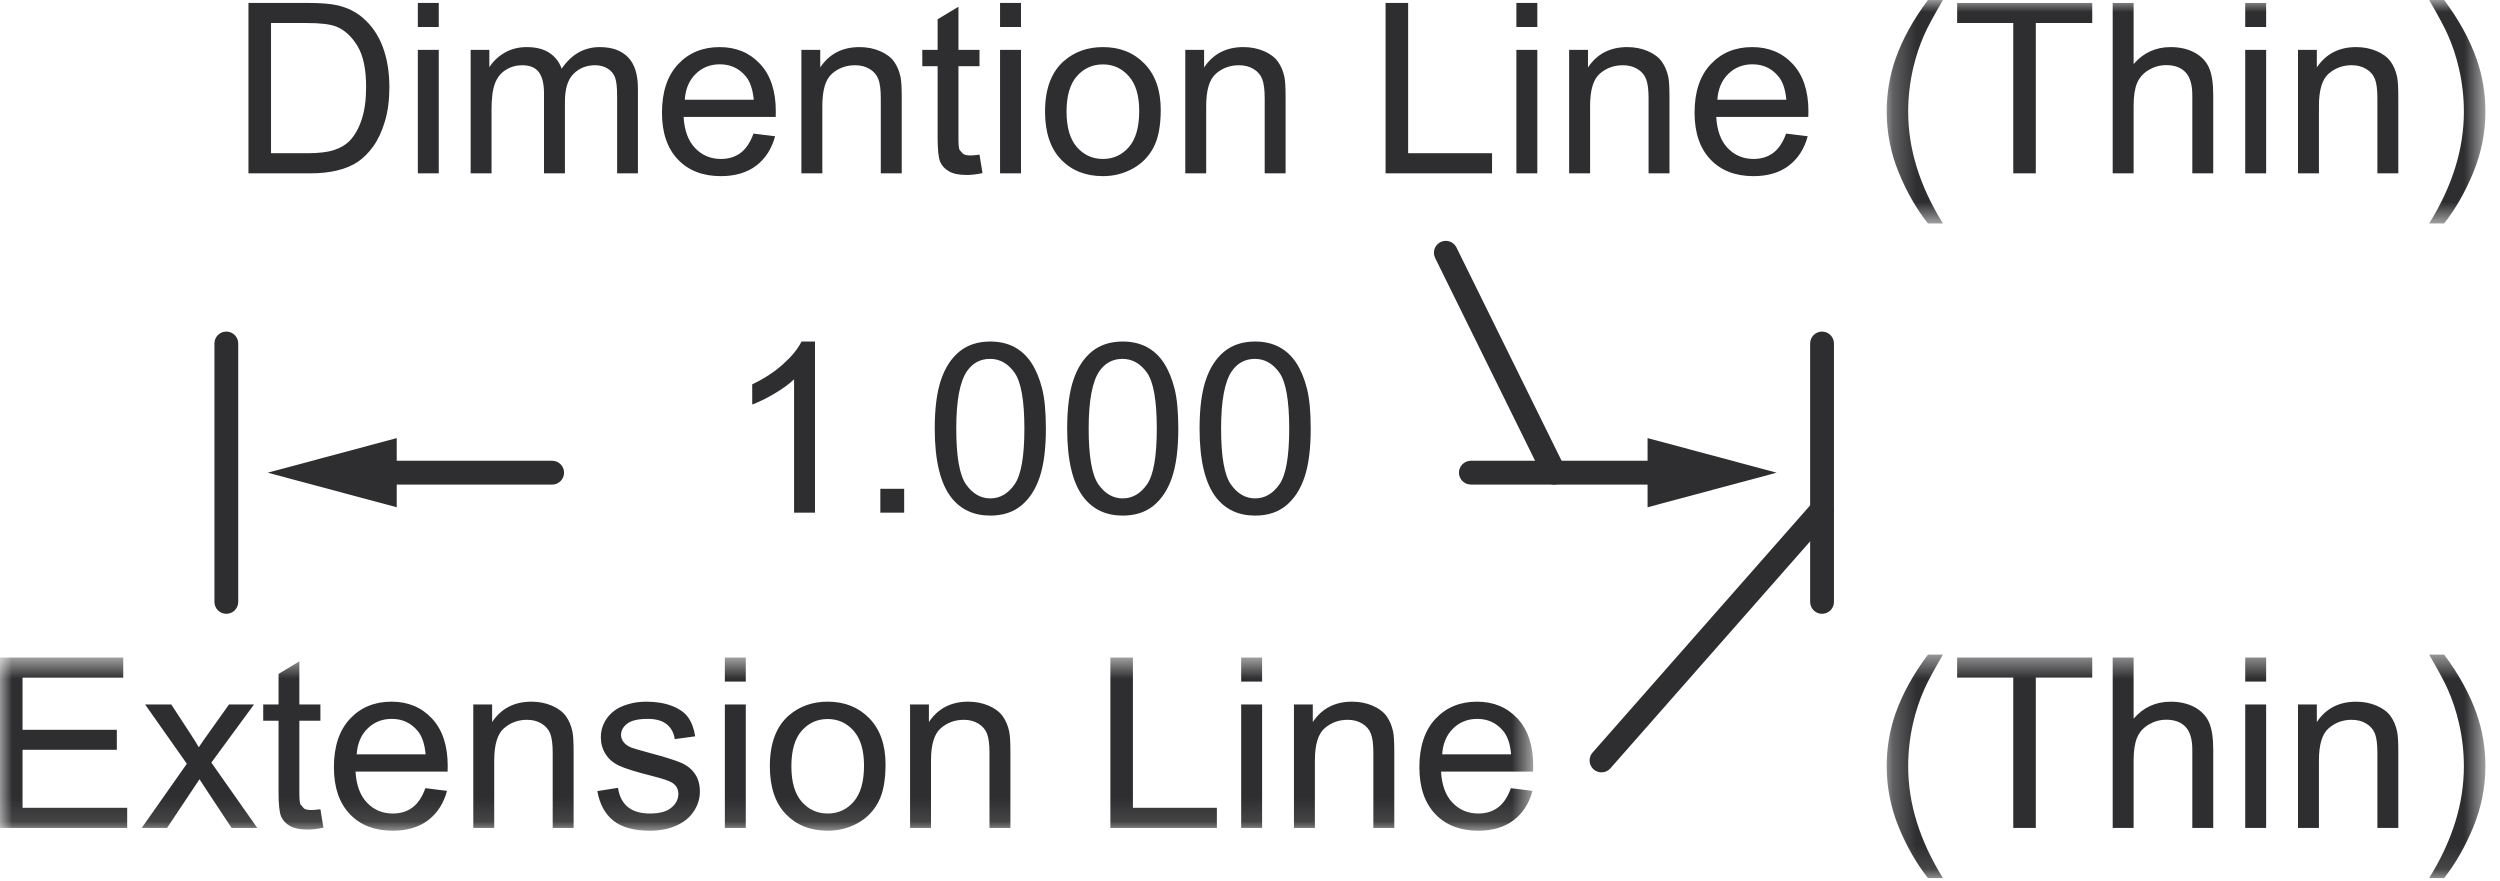 <svg width="105" height="37" viewBox="0 0 105 37" fill="none" xmlns="http://www.w3.org/2000/svg">
<mask id="mask0" mask-type="alpha" maskUnits="userSpaceOnUse" x="79" y="27" width="26" height="10">
<path fill-rule="evenodd" clip-rule="evenodd" d="M79.241 27.493H104.387V36.878H79.241V27.493Z" fill="white"/>
</mask>
<g mask="url(#mask0)">
<path fill-rule="evenodd" clip-rule="evenodd" d="M81.604 36.878C80.63 35.316 80.143 33.752 80.143 32.186C80.143 31.57 80.213 30.959 80.354 30.35C80.467 29.861 80.624 29.393 80.823 28.943C80.95 28.654 81.209 28.17 81.604 27.493H80.973C80.362 28.311 79.909 29.131 79.616 29.954C79.366 30.664 79.241 31.406 79.241 32.181C79.241 33.06 79.408 33.909 79.743 34.73C80.079 35.55 80.489 36.266 80.973 36.878H81.604ZM85.504 34.774V28.46H87.874V27.615H82.2V28.46H84.557V34.774H85.504ZM89.612 34.774V31.937C89.612 31.529 89.661 31.211 89.758 30.98C89.856 30.748 90.019 30.566 90.249 30.43C90.478 30.295 90.723 30.228 90.983 30.228C91.332 30.228 91.601 30.328 91.792 30.527C91.982 30.729 92.077 31.048 92.077 31.487V34.774H92.956V31.487C92.956 30.98 92.895 30.592 92.773 30.325C92.651 30.059 92.448 29.85 92.165 29.697C91.881 29.547 91.548 29.471 91.165 29.471C90.54 29.471 90.022 29.709 89.612 30.184V27.615H88.733V34.774H89.612ZM94.299 28.626H95.178V27.615H94.299V28.626ZM94.299 34.774H95.178V29.588H94.299V34.774ZM97.395 34.774V31.941C97.395 31.277 97.53 30.826 97.802 30.589C98.075 30.352 98.397 30.232 98.772 30.232C99.006 30.232 99.209 30.285 99.384 30.391C99.559 30.497 99.68 30.639 99.749 30.816C99.817 30.993 99.85 31.262 99.85 31.619V34.774H100.729V31.585C100.729 31.178 100.713 30.893 100.68 30.731C100.628 30.481 100.538 30.264 100.407 30.081C100.277 29.899 100.081 29.752 99.819 29.639C99.557 29.527 99.27 29.471 98.958 29.471C98.238 29.471 97.688 29.756 97.307 30.325V29.588H96.516V34.774H97.395ZM103.881 34.73C104.218 33.909 104.387 33.06 104.387 32.181C104.387 31.406 104.261 30.664 104.01 29.954C103.717 29.131 103.265 28.311 102.653 27.493H102.024C102.42 28.177 102.682 28.665 102.809 28.958C103.008 29.407 103.163 29.876 103.274 30.364C103.414 30.967 103.483 31.574 103.483 32.186C103.483 33.752 102.997 35.316 102.024 36.878H102.653C103.135 36.266 103.544 35.55 103.881 34.73Z" fill="#2E2E30"/>
</g>
<mask id="mask1" mask-type="alpha" maskUnits="userSpaceOnUse" x="79" y="0" width="26" height="10">
<path fill-rule="evenodd" clip-rule="evenodd" d="M79.241 -6.10352e-05H104.387V9.385H79.241V-6.10352e-05Z" fill="white"/>
</mask>
<g mask="url(#mask1)">
<path fill-rule="evenodd" clip-rule="evenodd" d="M81.604 9.385C80.63 7.823 80.143 6.258 80.143 4.693C80.143 4.077 80.213 3.465 80.354 2.857C80.467 2.368 80.624 1.9 80.823 1.45C80.95 1.16 81.209 0.678 81.604 -0H80.973C80.362 0.817 79.909 1.637 79.616 2.461C79.366 3.17 79.241 3.912 79.241 4.688C79.241 5.567 79.408 6.416 79.743 7.237C80.079 8.057 80.489 8.774 80.973 9.385H81.604ZM85.504 7.281V0.967H87.874V0.122H82.2V0.967H84.557V7.281H85.504ZM89.612 7.281V4.444C89.612 4.037 89.661 3.717 89.758 3.487C89.856 3.256 90.019 3.073 90.249 2.938C90.478 2.802 90.723 2.735 90.983 2.735C91.332 2.735 91.601 2.834 91.792 3.035C91.982 3.235 92.077 3.555 92.077 3.994V7.281H92.956V3.994C92.956 3.487 92.895 3.1 92.773 2.832C92.651 2.565 92.448 2.356 92.165 2.205C91.881 2.053 91.548 1.978 91.165 1.978C90.54 1.978 90.022 2.215 89.612 2.691V0.122H88.733V7.281H89.612ZM94.299 1.133H95.178V0.122H94.299V1.133ZM94.299 7.281H95.178V2.095H94.299V7.281ZM97.395 7.281V4.448C97.395 3.784 97.53 3.334 97.802 3.096C98.075 2.858 98.397 2.739 98.772 2.739C99.006 2.739 99.209 2.792 99.384 2.899C99.559 3.004 99.68 3.146 99.749 3.323C99.817 3.5 99.85 3.768 99.85 4.126V7.281H100.729V4.092C100.729 3.686 100.713 3.401 100.68 3.238C100.628 2.987 100.538 2.77 100.407 2.588C100.277 2.406 100.081 2.258 99.819 2.147C99.557 2.033 99.27 1.978 98.958 1.978C98.238 1.978 97.688 2.262 97.307 2.832V2.095H96.516V7.281H97.395ZM103.881 7.237C104.218 6.416 104.387 5.567 104.387 4.688C104.387 3.912 104.261 3.17 104.01 2.461C103.717 1.637 103.265 0.817 102.653 -0H102.024C102.42 0.684 102.682 1.172 102.809 1.465C103.008 1.914 103.163 2.383 103.274 2.871C103.414 3.473 103.483 4.08 103.483 4.693C103.483 6.258 102.997 7.823 102.024 9.385H102.653C103.135 8.774 103.544 8.057 103.881 7.237Z" fill="#2E2E30"/>
</g>
<path fill-rule="evenodd" clip-rule="evenodd" d="M13.018 7.281C13.451 7.281 13.835 7.24 14.168 7.158C14.502 7.077 14.787 6.957 15.023 6.8C15.258 6.642 15.476 6.426 15.675 6.15C15.873 5.875 16.037 5.527 16.163 5.107C16.29 4.687 16.354 4.206 16.354 3.662C16.354 3.024 16.259 2.457 16.073 1.961C15.886 1.465 15.602 1.056 15.226 0.738C14.935 0.49 14.585 0.319 14.175 0.224C13.883 0.156 13.457 0.123 12.902 0.123H10.435V7.281H13.018ZM11.383 0.967H12.886C13.45 0.967 13.858 1.015 14.113 1.113C14.463 1.25 14.762 1.519 15.008 1.922C15.254 2.324 15.377 2.899 15.377 3.648C15.377 4.188 15.315 4.648 15.188 5.027C15.063 5.406 14.889 5.709 14.665 5.933C14.505 6.093 14.29 6.217 14.021 6.304C13.754 6.392 13.383 6.435 12.912 6.435H11.383V0.967ZM17.549 1.133H18.428V0.123H17.549V1.133ZM17.549 7.281H18.428V2.095H17.549V7.281ZM20.645 7.281V4.59C20.645 4.118 20.692 3.757 20.788 3.506C20.881 3.256 21.034 3.065 21.244 2.935C21.453 2.804 21.683 2.74 21.93 2.74C22.256 2.74 22.489 2.838 22.633 3.033C22.776 3.228 22.848 3.521 22.848 3.912V7.281H23.727V4.267C23.727 3.734 23.846 3.345 24.087 3.103C24.329 2.861 24.631 2.74 24.997 2.74C25.198 2.74 25.373 2.787 25.523 2.881C25.672 2.975 25.776 3.099 25.832 3.255C25.89 3.41 25.919 3.662 25.919 4.013V7.281H26.793V3.72C26.793 3.129 26.655 2.689 26.378 2.405C26.101 2.121 25.706 1.978 25.192 1.978C24.535 1.978 24 2.281 23.59 2.886C23.489 2.599 23.316 2.377 23.07 2.217C22.825 2.057 22.509 1.978 22.125 1.978C21.779 1.978 21.473 2.054 21.203 2.21C20.933 2.365 20.715 2.568 20.552 2.822V2.095H19.767V7.281H20.645ZM31.105 6.422C30.875 6.591 30.602 6.676 30.279 6.676C29.846 6.676 29.485 6.523 29.195 6.22C28.905 5.918 28.745 5.482 28.712 4.912H32.58C32.583 4.808 32.584 4.73 32.584 4.677C32.584 3.822 32.364 3.158 31.924 2.685C31.485 2.214 30.919 1.978 30.226 1.978C29.509 1.978 28.927 2.219 28.477 2.701C28.029 3.182 27.803 3.859 27.803 4.732C27.803 5.575 28.026 6.23 28.47 6.697C28.915 7.164 29.517 7.398 30.274 7.398C30.875 7.398 31.372 7.252 31.759 6.959C32.145 6.666 32.411 6.254 32.554 5.722L31.646 5.611C31.512 5.982 31.332 6.252 31.105 6.422ZM29.218 3.105C29.492 2.836 29.831 2.701 30.235 2.701C30.68 2.701 31.044 2.87 31.325 3.209C31.506 3.427 31.617 3.754 31.657 4.189H28.761C28.79 3.737 28.942 3.376 29.218 3.105ZM34.538 7.281V4.449C34.538 3.785 34.672 3.334 34.944 3.095C35.217 2.858 35.539 2.74 35.914 2.74C36.148 2.74 36.352 2.793 36.526 2.898C36.702 3.004 36.822 3.146 36.891 3.323C36.959 3.5 36.993 3.768 36.993 4.127V7.281H37.873V4.092C37.873 3.685 37.856 3.4 37.824 3.238C37.77 2.987 37.681 2.77 37.55 2.588C37.419 2.406 37.224 2.259 36.962 2.146C36.7 2.034 36.413 1.978 36.099 1.978C35.38 1.978 34.831 2.262 34.45 2.832V2.095H33.658V7.281H34.538ZM40.752 6.529C40.623 6.529 40.523 6.508 40.453 6.465L40.301 6.295C40.27 6.222 40.255 6.061 40.255 5.81V2.779H41.139V2.095H40.255V0.283L39.38 0.81V2.095H38.736V2.779H39.38V5.761C39.38 6.289 39.416 6.635 39.489 6.8C39.559 6.965 39.684 7.096 39.859 7.197C40.035 7.299 40.282 7.349 40.602 7.349C40.797 7.349 41.019 7.323 41.266 7.271L41.139 6.494C40.98 6.517 40.85 6.529 40.752 6.529ZM42.002 1.133H42.882V0.123H42.002V1.133ZM42.002 7.281H42.882V2.095H42.002V7.281ZM44.563 6.699C45.011 7.165 45.599 7.398 46.325 7.398C46.776 7.398 47.194 7.292 47.578 7.08C47.959 6.869 48.251 6.572 48.45 6.189C48.651 5.806 48.751 5.282 48.751 4.615C48.751 3.791 48.525 3.146 48.072 2.678C47.62 2.211 47.038 1.978 46.325 1.978C45.682 1.978 45.139 2.17 44.694 2.554C44.16 3.016 43.892 3.727 43.892 4.687C43.892 5.563 44.117 6.234 44.563 6.699ZM45.23 3.199C45.52 2.87 45.885 2.705 46.325 2.705C46.757 2.705 47.12 2.871 47.411 3.201C47.703 3.531 47.847 4.017 47.847 4.658C47.847 5.339 47.703 5.845 47.413 6.177C47.123 6.51 46.761 6.676 46.325 6.676C45.885 6.676 45.52 6.51 45.23 6.179C44.941 5.849 44.795 5.351 44.795 4.687C44.795 4.023 44.941 3.527 45.23 3.199ZM50.66 7.281V4.449C50.66 3.785 50.795 3.334 51.068 3.095C51.34 2.858 51.663 2.74 52.038 2.74C52.272 2.74 52.475 2.793 52.65 2.898C52.825 3.004 52.946 3.146 53.014 3.323C53.081 3.5 53.117 3.768 53.117 4.127V7.281H53.995V4.092C53.995 3.685 53.98 3.4 53.947 3.238C53.894 2.987 53.803 2.77 53.672 2.588C53.541 2.406 53.346 2.259 53.084 2.146C52.822 2.034 52.535 1.978 52.222 1.978C51.502 1.978 50.953 2.262 50.572 2.832V2.095H49.782V7.281H50.66ZM62.666 7.281V6.435H59.142V0.123H58.194V7.281H62.666ZM63.688 1.133H64.567V0.123H63.688V1.133ZM63.688 7.281H64.567V2.095H63.688V7.281ZM66.784 7.281V4.449C66.784 3.785 66.918 3.334 67.191 3.095C67.463 2.858 67.787 2.74 68.16 2.74C68.395 2.74 68.599 2.793 68.772 2.898C68.948 3.004 69.069 3.146 69.136 3.323C69.206 3.5 69.24 3.768 69.24 4.127V7.281H70.118V4.092C70.118 3.685 70.103 3.4 70.07 3.238C70.016 2.987 69.927 2.77 69.796 2.588C69.665 2.406 69.469 2.259 69.208 2.146C68.945 2.034 68.659 1.978 68.346 1.978C67.626 1.978 67.076 2.262 66.695 2.832V2.095H65.904V7.281H66.784ZM74.474 6.422C74.246 6.591 73.971 6.676 73.648 6.676C73.216 6.676 72.855 6.523 72.564 6.22C72.275 5.918 72.115 5.482 72.082 4.912H75.948C75.953 4.808 75.954 4.73 75.954 4.677C75.954 3.822 75.734 3.158 75.293 2.685C74.855 2.214 74.288 1.978 73.594 1.978C72.877 1.978 72.296 2.219 71.847 2.701C71.397 3.182 71.172 3.859 71.172 4.732C71.172 5.575 71.395 6.23 71.838 6.697C72.284 7.164 72.885 7.398 73.644 7.398C74.246 7.398 74.742 7.252 75.127 6.959C75.514 6.666 75.781 6.254 75.924 5.722L75.016 5.611C74.882 5.982 74.703 6.252 74.474 6.422ZM72.587 3.105C72.862 2.836 73.201 2.701 73.605 2.701C74.049 2.701 74.413 2.87 74.694 3.209C74.876 3.427 74.987 3.754 75.025 4.189H72.129C72.159 3.737 72.311 3.376 72.587 3.105Z" fill="#2E2E30"/>
<path fill-rule="evenodd" clip-rule="evenodd" d="M34.23 14.344H33.664C33.511 14.654 33.25 14.973 32.882 15.301C32.515 15.63 32.085 15.91 31.593 16.141V16.99C31.867 16.89 32.175 16.739 32.519 16.537C32.862 16.335 33.14 16.133 33.351 15.932V21.531H34.23V14.344ZM36.974 21.531H37.975V20.531H36.974V21.531ZM39.967 20.912C40.361 21.406 40.904 21.655 41.593 21.655C42.117 21.655 42.551 21.514 42.894 21.232C43.238 20.949 43.496 20.551 43.668 20.035C43.841 19.52 43.927 18.842 43.927 18.002C43.927 17.292 43.874 16.729 43.766 16.31C43.659 15.891 43.511 15.537 43.322 15.245C43.132 14.953 42.894 14.731 42.604 14.576C42.314 14.422 41.978 14.344 41.593 14.344C41.072 14.344 40.64 14.485 40.296 14.764C39.954 15.044 39.695 15.442 39.521 15.958C39.346 16.475 39.259 17.156 39.259 18.002C39.259 19.346 39.496 20.317 39.967 20.912ZM40.617 15.584C40.857 15.242 41.179 15.073 41.584 15.073C41.994 15.073 42.336 15.266 42.611 15.653C42.886 16.04 43.024 16.823 43.024 18.002C43.024 19.174 42.886 19.955 42.611 20.346C42.336 20.737 41.998 20.932 41.593 20.932C41.189 20.932 40.85 20.737 40.576 20.348C40.3 19.959 40.163 19.177 40.163 18.002C40.163 16.826 40.314 16.021 40.617 15.584ZM45.529 20.912C45.923 21.406 46.464 21.655 47.155 21.655C47.679 21.655 48.113 21.514 48.457 21.232C48.799 20.949 49.058 20.551 49.23 20.035C49.402 19.52 49.489 18.842 49.489 18.002C49.489 17.292 49.435 16.729 49.328 16.31C49.22 15.891 49.072 15.537 48.883 15.245C48.695 14.953 48.455 14.731 48.166 14.576C47.876 14.422 47.539 14.344 47.155 14.344C46.634 14.344 46.202 14.485 45.859 14.764C45.515 15.044 45.256 15.442 45.082 15.958C44.908 16.475 44.821 17.156 44.821 18.002C44.821 19.346 45.056 20.317 45.529 20.912ZM46.178 15.584C46.419 15.242 46.742 15.073 47.145 15.073C47.555 15.073 47.898 15.266 48.173 15.653C48.448 16.04 48.585 16.823 48.585 18.002C48.585 19.174 48.448 19.955 48.173 20.346C47.898 20.737 47.558 20.932 47.155 20.932C46.751 20.932 46.412 20.737 46.136 20.348C45.862 19.959 45.724 19.177 45.724 18.002C45.724 16.826 45.876 16.021 46.178 15.584ZM51.09 20.912C51.484 21.406 52.027 21.655 52.716 21.655C53.24 21.655 53.674 21.514 54.017 21.232C54.361 20.949 54.619 20.551 54.792 20.035C54.964 19.52 55.05 18.842 55.05 18.002C55.05 17.292 54.997 16.729 54.889 16.31C54.782 15.891 54.634 15.537 54.445 15.245C54.255 14.953 54.017 14.731 53.727 14.576C53.437 14.422 53.101 14.344 52.716 14.344C52.195 14.344 51.763 14.485 51.419 14.764C51.077 15.044 50.818 15.442 50.644 15.958C50.469 16.475 50.382 17.156 50.382 18.002C50.382 19.346 50.619 20.317 51.09 20.912ZM51.74 15.584C51.98 15.242 52.302 15.073 52.707 15.073C53.117 15.073 53.459 15.266 53.734 15.653C54.009 16.04 54.147 16.823 54.147 18.002C54.147 19.174 54.009 19.955 53.734 20.346C53.459 20.737 53.121 20.932 52.716 20.932C52.312 20.932 51.973 20.737 51.699 20.348C51.423 19.959 51.286 19.177 51.286 18.002C51.286 16.826 51.437 16.021 51.74 15.584Z" fill="#2E2E30"/>
<mask id="mask2" mask-type="alpha" maskUnits="userSpaceOnUse" x="0" y="27" width="65" height="8">
<path fill-rule="evenodd" clip-rule="evenodd" d="M0 27.615H64.395V34.89H0V27.615Z" fill="white"/>
</mask>
<g mask="url(#mask2)">
<path fill-rule="evenodd" clip-rule="evenodd" d="M5.342 34.773V33.929H0.947V31.492H4.907V30.652H0.947V28.461H5.176V27.615H0V34.773H5.342ZM7.017 34.773L8.379 32.728L8.662 33.162L9.727 34.773H10.806L8.877 32.029L10.669 29.587H9.619L8.745 30.814C8.625 30.98 8.493 31.169 8.35 31.384C8.259 31.228 8.138 31.035 7.988 30.804L7.193 29.587H6.094L7.847 32.078L5.952 34.773H7.017ZM13.071 34.021C12.941 34.021 12.841 34.001 12.771 33.959L12.62 33.787C12.589 33.715 12.573 33.554 12.573 33.304V30.271H13.457V29.587H12.573V27.777L11.699 28.304V29.587H11.055V30.271H11.699V33.255C11.699 33.783 11.735 34.128 11.807 34.293C11.879 34.457 12.002 34.589 12.178 34.691C12.354 34.792 12.601 34.841 12.92 34.841C13.115 34.841 13.337 34.816 13.584 34.763L13.457 33.988C13.298 34.01 13.169 34.021 13.071 34.021ZM17.324 33.914C17.096 34.084 16.821 34.168 16.499 34.168C16.066 34.168 15.705 34.017 15.415 33.714C15.126 33.412 14.965 32.975 14.932 32.406H18.799C18.802 32.301 18.804 32.223 18.804 32.171C18.804 31.315 18.584 30.651 18.145 30.179C17.705 29.707 17.139 29.47 16.446 29.47C15.729 29.47 15.147 29.711 14.697 30.193C14.248 30.675 14.024 31.352 14.024 32.224C14.024 33.068 14.246 33.722 14.69 34.19C15.134 34.658 15.736 34.89 16.494 34.89C17.096 34.89 17.592 34.744 17.979 34.451C18.366 34.158 18.632 33.747 18.775 33.216L17.866 33.103C17.733 33.474 17.552 33.745 17.324 33.914ZM15.437 30.599C15.712 30.329 16.051 30.193 16.455 30.193C16.901 30.193 17.264 30.363 17.544 30.701C17.726 30.919 17.837 31.247 17.876 31.683H14.981C15.01 31.23 15.162 30.869 15.437 30.599ZM20.757 34.773V31.941C20.757 31.277 20.893 30.827 21.165 30.589C21.437 30.351 21.759 30.232 22.134 30.232C22.368 30.232 22.572 30.285 22.747 30.391C22.921 30.498 23.042 30.638 23.111 30.816C23.179 30.994 23.213 31.261 23.213 31.619V34.773H24.092V31.585C24.092 31.178 24.075 30.893 24.043 30.73C23.991 30.48 23.9 30.263 23.77 30.082C23.64 29.899 23.444 29.752 23.181 29.639C22.919 29.527 22.632 29.47 22.32 29.47C21.6 29.47 21.05 29.755 20.669 30.326V29.587H19.878V34.773H20.757ZM25.765 34.47C26.117 34.751 26.631 34.89 27.305 34.89C27.712 34.89 28.076 34.82 28.399 34.678C28.721 34.537 28.968 34.336 29.138 34.078C29.31 33.819 29.395 33.543 29.395 33.25C29.395 32.951 29.325 32.7 29.185 32.498C29.044 32.296 28.852 32.142 28.607 32.037C28.361 31.931 27.927 31.794 27.305 31.628C26.875 31.511 26.616 31.437 26.529 31.404C26.376 31.342 26.263 31.264 26.192 31.169C26.12 31.079 26.084 30.976 26.084 30.863C26.084 30.683 26.171 30.527 26.343 30.394C26.515 30.26 26.804 30.193 27.207 30.193C27.549 30.193 27.814 30.268 28.001 30.418C28.188 30.568 28.301 30.776 28.34 31.043L29.199 30.925C29.144 30.59 29.043 30.323 28.897 30.123C28.75 29.922 28.523 29.763 28.216 29.646C27.907 29.529 27.55 29.47 27.144 29.47C26.874 29.47 26.62 29.505 26.384 29.576C26.149 29.646 25.962 29.731 25.825 29.832C25.644 29.962 25.499 30.127 25.394 30.323C25.287 30.519 25.235 30.734 25.235 30.964C25.235 31.218 25.299 31.451 25.427 31.661C25.556 31.871 25.745 32.035 25.993 32.154C26.243 32.273 26.69 32.414 27.334 32.576C27.813 32.697 28.113 32.796 28.233 32.875C28.405 32.988 28.491 33.144 28.491 33.343C28.491 33.564 28.394 33.757 28.198 33.921C28.003 34.086 27.704 34.168 27.3 34.168C26.9 34.168 26.588 34.076 26.364 33.89C26.142 33.705 26.006 33.437 25.957 33.089L25.088 33.226C25.186 33.776 25.411 34.191 25.765 34.47ZM30.444 28.627H31.323V27.615H30.444V28.627ZM30.444 34.773H31.323V29.587H30.444V34.773ZM33.005 34.193C33.453 34.658 34.04 34.89 34.766 34.89C35.218 34.89 35.636 34.785 36.019 34.574C36.401 34.362 36.693 34.064 36.892 33.682C37.093 33.3 37.193 32.775 37.193 32.107C37.193 31.284 36.966 30.638 36.514 30.171C36.062 29.705 35.479 29.47 34.766 29.47C34.124 29.47 33.581 29.663 33.135 30.046C32.601 30.509 32.334 31.22 32.334 32.181C32.334 33.056 32.558 33.727 33.005 34.193ZM33.672 30.691C33.962 30.363 34.326 30.199 34.766 30.199C35.198 30.199 35.561 30.363 35.853 30.694C36.144 31.025 36.289 31.51 36.289 32.152C36.289 32.832 36.144 33.337 35.855 33.669C35.566 34.002 35.202 34.168 34.766 34.168C34.326 34.168 33.962 34.003 33.672 33.672C33.382 33.341 33.238 32.845 33.238 32.181C33.238 31.517 33.382 31.02 33.672 30.691ZM39.102 34.773V31.941C39.102 31.277 39.238 30.827 39.509 30.589C39.781 30.351 40.105 30.232 40.479 30.232C40.713 30.232 40.917 30.285 41.091 30.391C41.266 30.498 41.387 30.638 41.455 30.816C41.524 30.994 41.558 31.261 41.558 31.619V34.773H42.437V31.585C42.437 31.178 42.421 30.893 42.388 30.73C42.335 30.48 42.245 30.263 42.114 30.082C41.984 29.899 41.788 29.752 41.527 29.639C41.264 29.527 40.977 29.47 40.664 29.47C39.945 29.47 39.395 29.755 39.014 30.326V29.587H38.223V34.773H39.102ZM51.109 34.773V33.929H47.583V27.615H46.636V34.773H51.109ZM52.129 28.627H53.008V27.615H52.129V28.627ZM52.129 34.773H53.008V29.587H52.129V34.773ZM55.225 34.773V31.941C55.225 31.277 55.361 30.827 55.632 30.589C55.905 30.351 56.228 30.232 56.602 30.232C56.836 30.232 57.04 30.285 57.214 30.391C57.389 30.498 57.51 30.638 57.578 30.816C57.647 30.994 57.681 31.261 57.681 31.619V34.773H58.56V31.585C58.56 31.178 58.544 30.893 58.511 30.73C58.458 30.48 58.368 30.263 58.238 30.082C58.107 29.899 57.911 29.752 57.65 29.639C57.387 29.527 57.1 29.47 56.787 29.47C56.068 29.47 55.518 29.755 55.137 30.326V29.587H54.346V34.773H55.225ZM62.915 33.914C62.687 34.084 62.412 34.168 62.09 34.168C61.657 34.168 61.296 34.017 61.006 33.714C60.716 33.412 60.556 32.975 60.523 32.406H64.39C64.394 32.301 64.395 32.223 64.395 32.171C64.395 31.315 64.175 30.651 63.736 30.179C63.296 29.707 62.73 29.47 62.036 29.47C61.32 29.47 60.738 29.711 60.288 30.193C59.839 30.675 59.614 31.352 59.614 32.224C59.614 33.068 59.837 33.722 60.28 34.19C60.726 34.658 61.327 34.89 62.085 34.89C62.687 34.89 63.183 34.744 63.57 34.451C63.956 34.158 64.222 33.747 64.365 33.216L63.457 33.103C63.323 33.474 63.144 33.745 62.915 33.914ZM61.029 30.599C61.303 30.329 61.642 30.193 62.046 30.193C62.491 30.193 62.855 30.363 63.135 30.701C63.318 30.919 63.428 31.247 63.467 31.683H60.571C60.601 31.23 60.753 30.869 61.029 30.599Z" fill="#2E2E30"/>
</g>
<path fill-rule="evenodd" clip-rule="evenodd" d="M9.006 14.426V25.28C9.006 25.556 9.23 25.78 9.506 25.78C9.782 25.78 10.006 25.556 10.006 25.28V14.426C10.006 14.15 9.782 13.926 9.506 13.926C9.23 13.926 9.006 14.15 9.006 14.426Z" fill="#2E2E30"/>
<path fill-rule="evenodd" clip-rule="evenodd" d="M76.026 14.426V25.28C76.026 25.556 76.25 25.78 76.526 25.78C76.802 25.78 77.026 25.556 77.026 25.28V14.426C77.026 14.15 76.802 13.926 76.526 13.926C76.25 13.926 76.026 14.15 76.026 14.426Z" fill="#2E2E30"/>
<path fill-rule="evenodd" clip-rule="evenodd" d="M15.672 20.352H23.191C23.467 20.352 23.691 20.128 23.691 19.852C23.691 19.576 23.467 19.352 23.191 19.352H15.672C15.396 19.352 15.172 19.576 15.172 19.852C15.172 20.128 15.396 20.352 15.672 20.352Z" fill="#2E2E30"/>
<path fill-rule="evenodd" clip-rule="evenodd" d="M16.663 21.305L11.242 19.853L16.663 18.4V21.305Z" fill="#2E2E30"/>
<path fill-rule="evenodd" clip-rule="evenodd" d="M61.776 20.352H70.188C70.464 20.352 70.688 20.128 70.688 19.852C70.688 19.576 70.464 19.352 70.188 19.352H61.776C61.5 19.352 61.276 19.576 61.276 19.852C61.276 20.128 61.5 20.352 61.776 20.352Z" fill="#2E2E30"/>
<path fill-rule="evenodd" clip-rule="evenodd" d="M69.198 21.305L74.618 19.853L69.198 18.4V21.305Z" fill="#2E2E30"/>
<path fill-rule="evenodd" clip-rule="evenodd" d="M60.276 10.836L64.829 20.073C64.951 20.321 65.251 20.423 65.498 20.301C65.746 20.179 65.847 19.879 65.725 19.632L61.172 10.395C61.05 10.147 60.751 10.045 60.504 10.167C60.255 10.289 60.154 10.589 60.276 10.836Z" fill="#2E2E30"/>
<path fill-rule="evenodd" clip-rule="evenodd" d="M76.151 21.083L66.887 31.609C66.705 31.816 66.724 32.133 66.932 32.314C67.139 32.497 67.456 32.477 67.637 32.27L76.901 21.743C77.084 21.536 77.063 21.22 76.856 21.038C76.649 20.855 76.333 20.875 76.151 21.083Z" fill="#2E2E30"/>
</svg>
